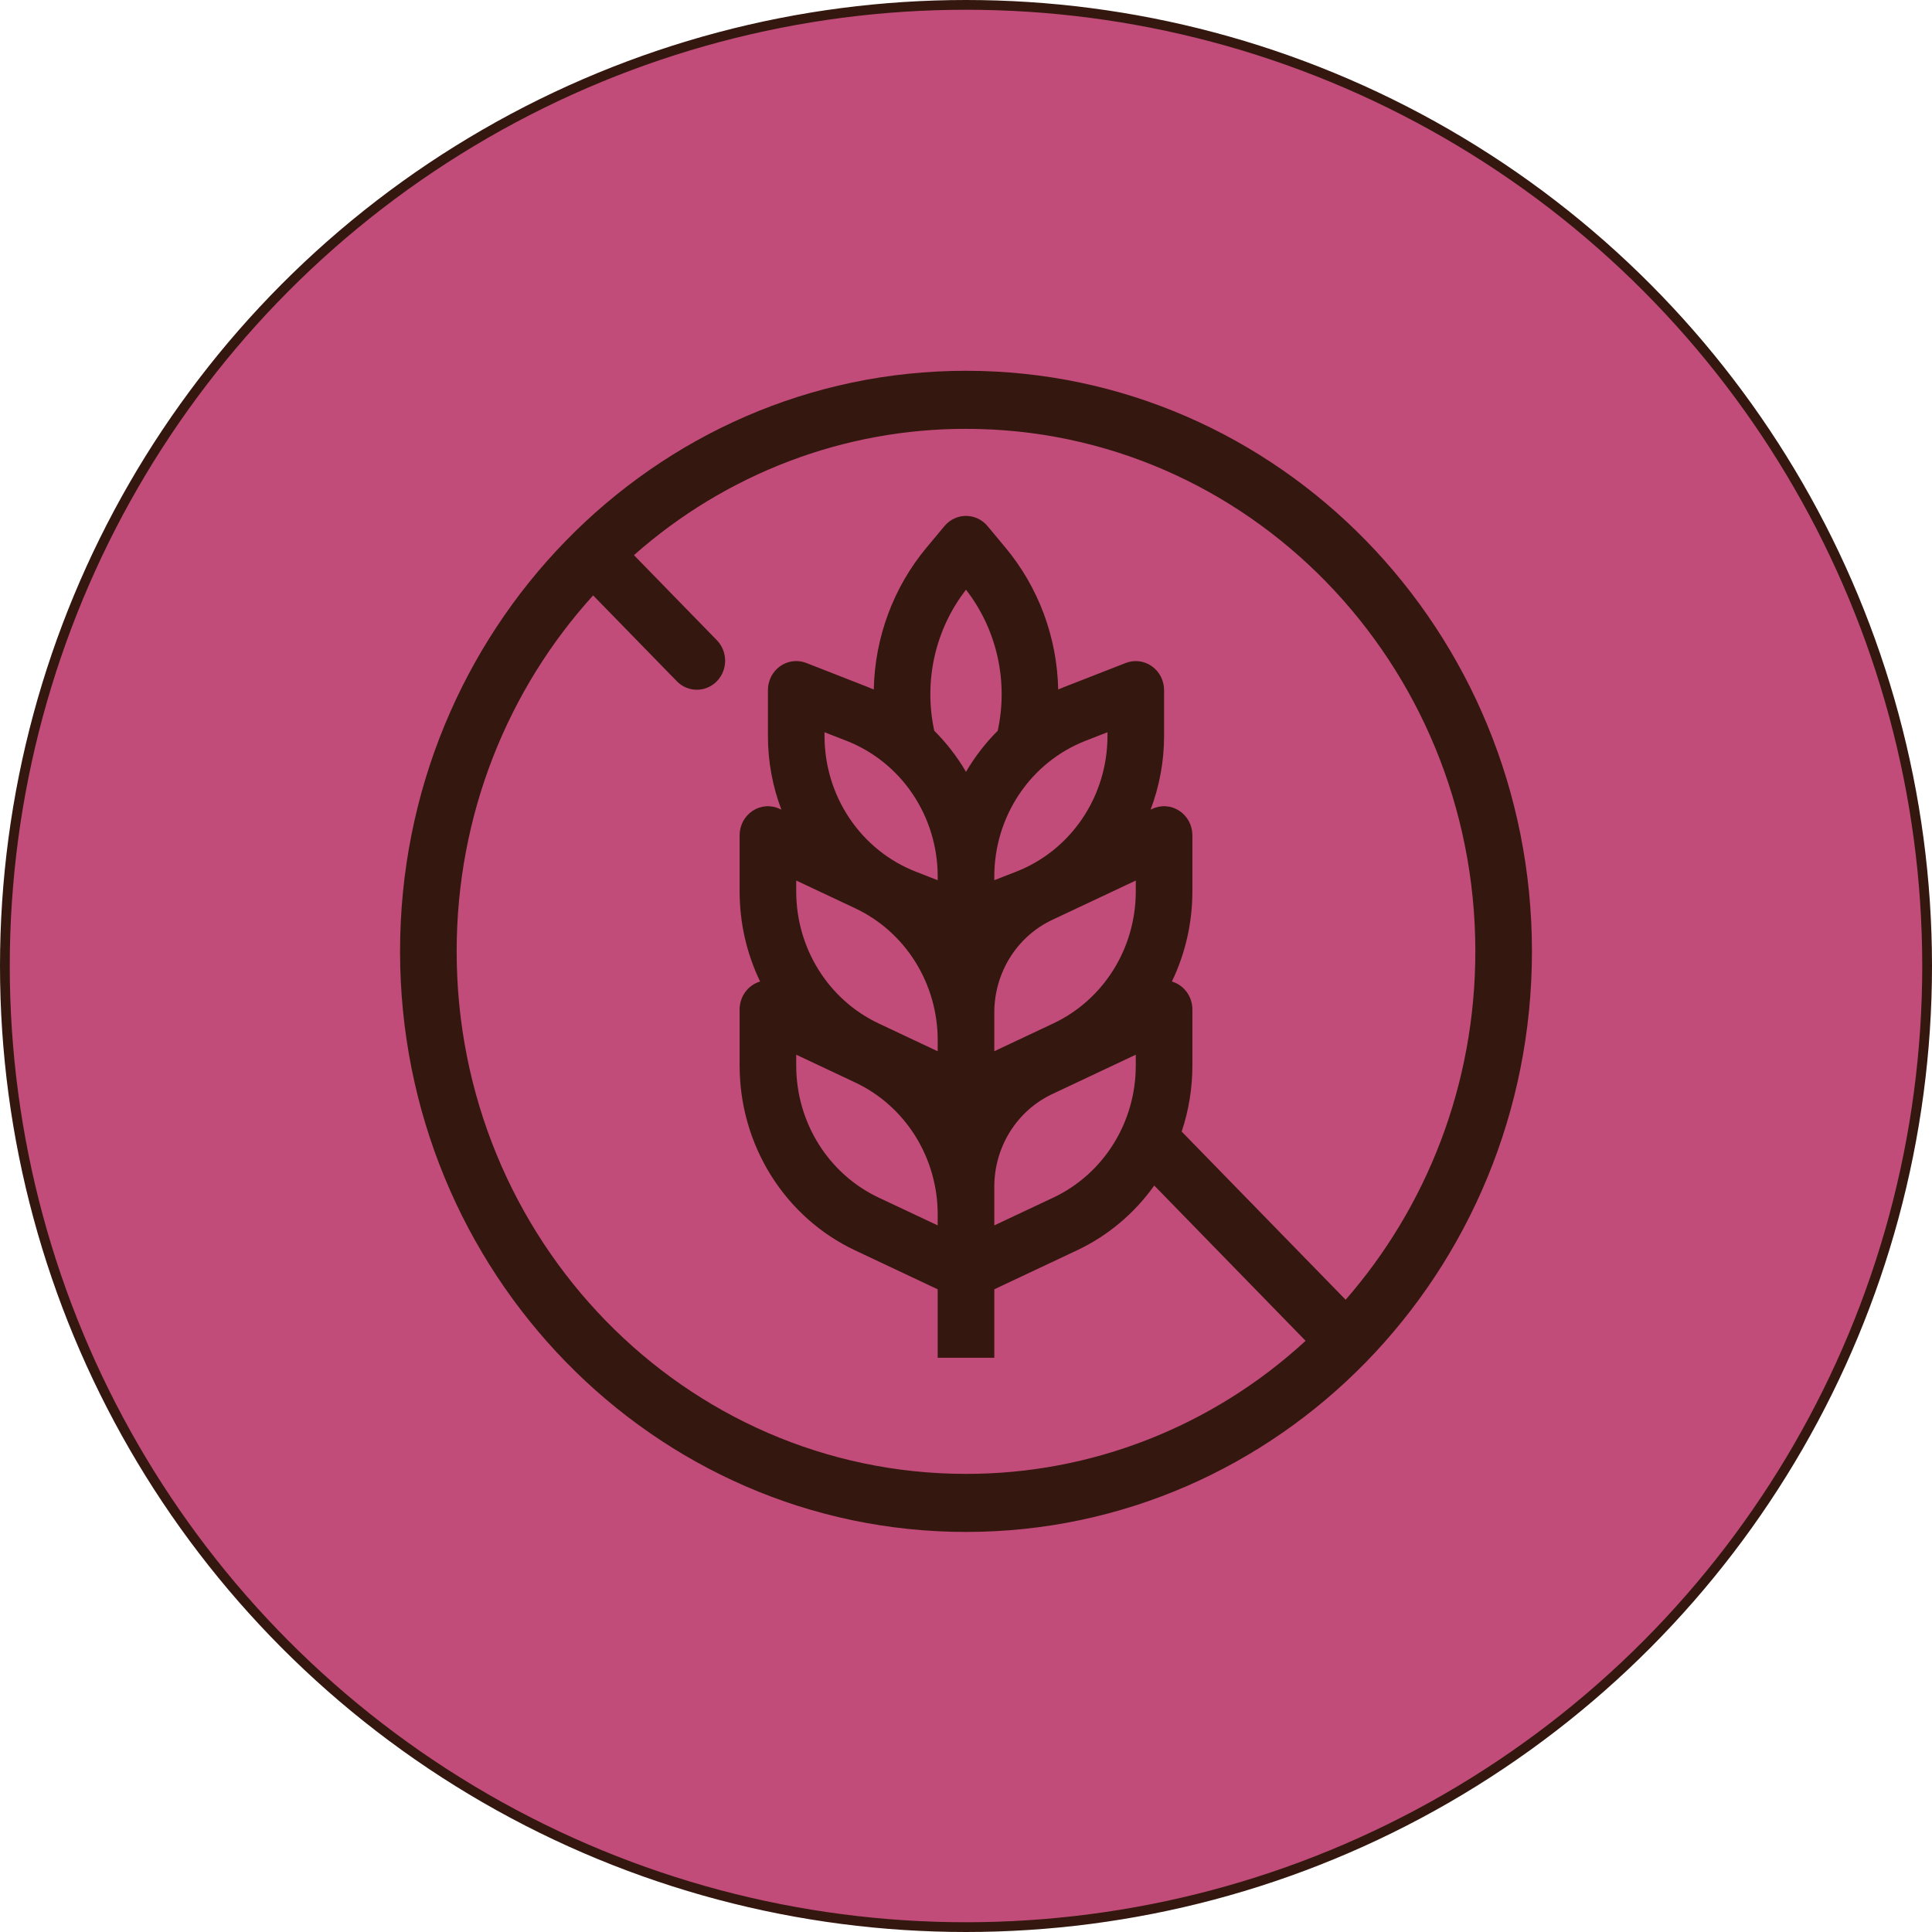 <svg width="198" height="198" viewBox="0 0 198 198" fill="none" xmlns="http://www.w3.org/2000/svg">
<circle cx="99" cy="99" r="98.5" fill="#C14C79" stroke="#34170E"/>
<path fill-rule="evenodd" clip-rule="evenodd" d="M133.803 137.413C124.242 146.212 111.845 151.07 99 151.05C70.171 151.05 46.8 127.074 46.8 97.5C46.8 83.404 52.107 70.582 60.787 61.018L69.4 69.853C69.947 70.395 70.679 70.695 71.44 70.688C72.2 70.681 72.927 70.369 73.465 69.817C74.003 69.266 74.308 68.519 74.314 67.739C74.321 66.959 74.029 66.208 73.5 65.647L64.969 56.894C74.428 48.526 86.509 43.931 99 43.95C127.829 43.95 151.2 67.925 151.2 97.5C151.2 111.215 146.171 123.731 137.906 133.203L121.104 115.969C121.83 113.795 122.2 111.513 122.2 109.216V103.45C122.2 102.804 121.995 102.176 121.616 101.66C121.237 101.145 120.705 100.769 120.1 100.591C121.481 97.723 122.2 94.567 122.2 91.368V85.6C122.2 85.101 122.078 84.611 121.845 84.173C121.612 83.735 121.275 83.365 120.866 83.096C120.457 82.826 119.988 82.667 119.503 82.632C119.018 82.597 118.533 82.688 118.091 82.896L117.917 82.976C118.83 80.569 119.299 78.009 119.3 75.425V70.725C119.3 70.243 119.185 69.769 118.967 69.342C118.748 68.915 118.432 68.55 118.045 68.276C117.658 68.003 117.212 67.83 116.746 67.773C116.28 67.715 115.807 67.775 115.368 67.946L109.173 70.365C108.93 70.459 108.688 70.559 108.448 70.662C108.339 65.313 106.424 60.169 103.031 56.106L101.204 53.913C100.932 53.587 100.594 53.325 100.213 53.145C99.833 52.965 99.419 52.872 99 52.872C98.581 52.872 98.167 52.965 97.787 53.145C97.406 53.325 97.068 53.587 96.796 53.913L94.969 56.103C91.573 60.167 89.657 65.314 89.549 70.665C89.31 70.562 89.069 70.462 88.827 70.368L82.632 67.943C82.193 67.772 81.72 67.712 81.253 67.77C80.787 67.827 80.341 68.001 79.954 68.274C79.567 68.548 79.251 68.914 79.032 69.341C78.814 69.768 78.7 70.243 78.7 70.725V75.425C78.7 78.061 79.184 80.614 80.08 82.976L79.909 82.896C79.468 82.688 78.982 82.597 78.497 82.632C78.012 82.667 77.543 82.826 77.134 83.096C76.725 83.365 76.388 83.735 76.155 84.173C75.922 84.611 75.8 85.101 75.8 85.6V91.368C75.8 94.567 76.519 97.723 77.9 100.591C77.295 100.769 76.763 101.145 76.384 101.66C76.005 102.176 75.8 102.804 75.8 103.45V109.219C75.801 113.203 76.916 117.103 79.012 120.457C81.109 123.811 84.1 126.477 87.629 128.14L96.1 132.135V139.15H101.9V132.132L110.371 128.142C113.521 126.658 116.249 124.371 118.294 121.499L133.803 137.413ZM157 97.5C157 130.362 131.033 157 99 157C66.967 157 41 130.362 41 97.5C41 64.638 66.967 38 99 38C131.033 38 157 64.638 157 97.5ZM99 60.437C100.561 62.444 101.664 64.785 102.226 67.286C102.789 69.788 102.797 72.387 102.251 74.893C100.992 76.148 99.902 77.562 99 79.1C98.098 77.559 97.005 76.145 95.749 74.893C95.203 72.387 95.211 69.788 95.774 67.286C96.336 64.785 97.439 62.444 99 60.437ZM96.1 90.208V89.828C96.1 86.812 95.207 83.868 93.54 81.386C91.872 78.903 89.508 76.999 86.762 75.925L84.5 75.042V75.422C84.5 78.438 85.392 81.382 87.06 83.864C88.728 86.347 91.091 88.251 93.838 89.325L96.1 90.208ZM101.9 90.208L104.162 89.325C106.909 88.251 109.272 86.347 110.94 83.864C112.608 81.382 113.5 78.438 113.5 75.422V75.042L111.238 75.925C108.491 76.999 106.128 78.903 104.46 81.386C102.792 83.868 101.9 86.812 101.9 89.828V90.208ZM101.9 103.768C101.9 99.687 104.22 95.977 107.833 94.275L116.4 90.241V91.368C116.4 94.214 115.604 97 114.106 99.396C112.609 101.791 110.473 103.696 107.952 104.884L101.9 107.734V103.768ZM87.652 93.088C90.174 94.276 92.31 96.182 93.808 98.579C95.305 100.975 96.101 103.763 96.1 106.609V107.74L90.048 104.887C87.527 103.699 85.391 101.794 83.894 99.399C82.396 97.003 81.6 94.217 81.6 91.371V90.241L87.652 93.088ZM96.1 125.584V124.459C96.1 121.613 95.304 118.827 93.807 116.43C92.31 114.034 90.174 112.129 87.652 110.941L81.6 108.091V109.219C81.6 112.064 82.396 114.85 83.894 117.246C85.391 119.641 87.527 121.546 90.048 122.734L96.1 125.584ZM101.9 125.584L107.952 122.734C110.473 121.546 112.608 119.642 114.105 117.247C115.603 114.852 116.399 112.067 116.4 109.221V108.091L107.833 112.128C106.063 112.962 104.563 114.299 103.511 115.981C102.459 117.663 101.9 119.62 101.9 121.618V125.584Z" fill="#34170E"/>
</svg>
